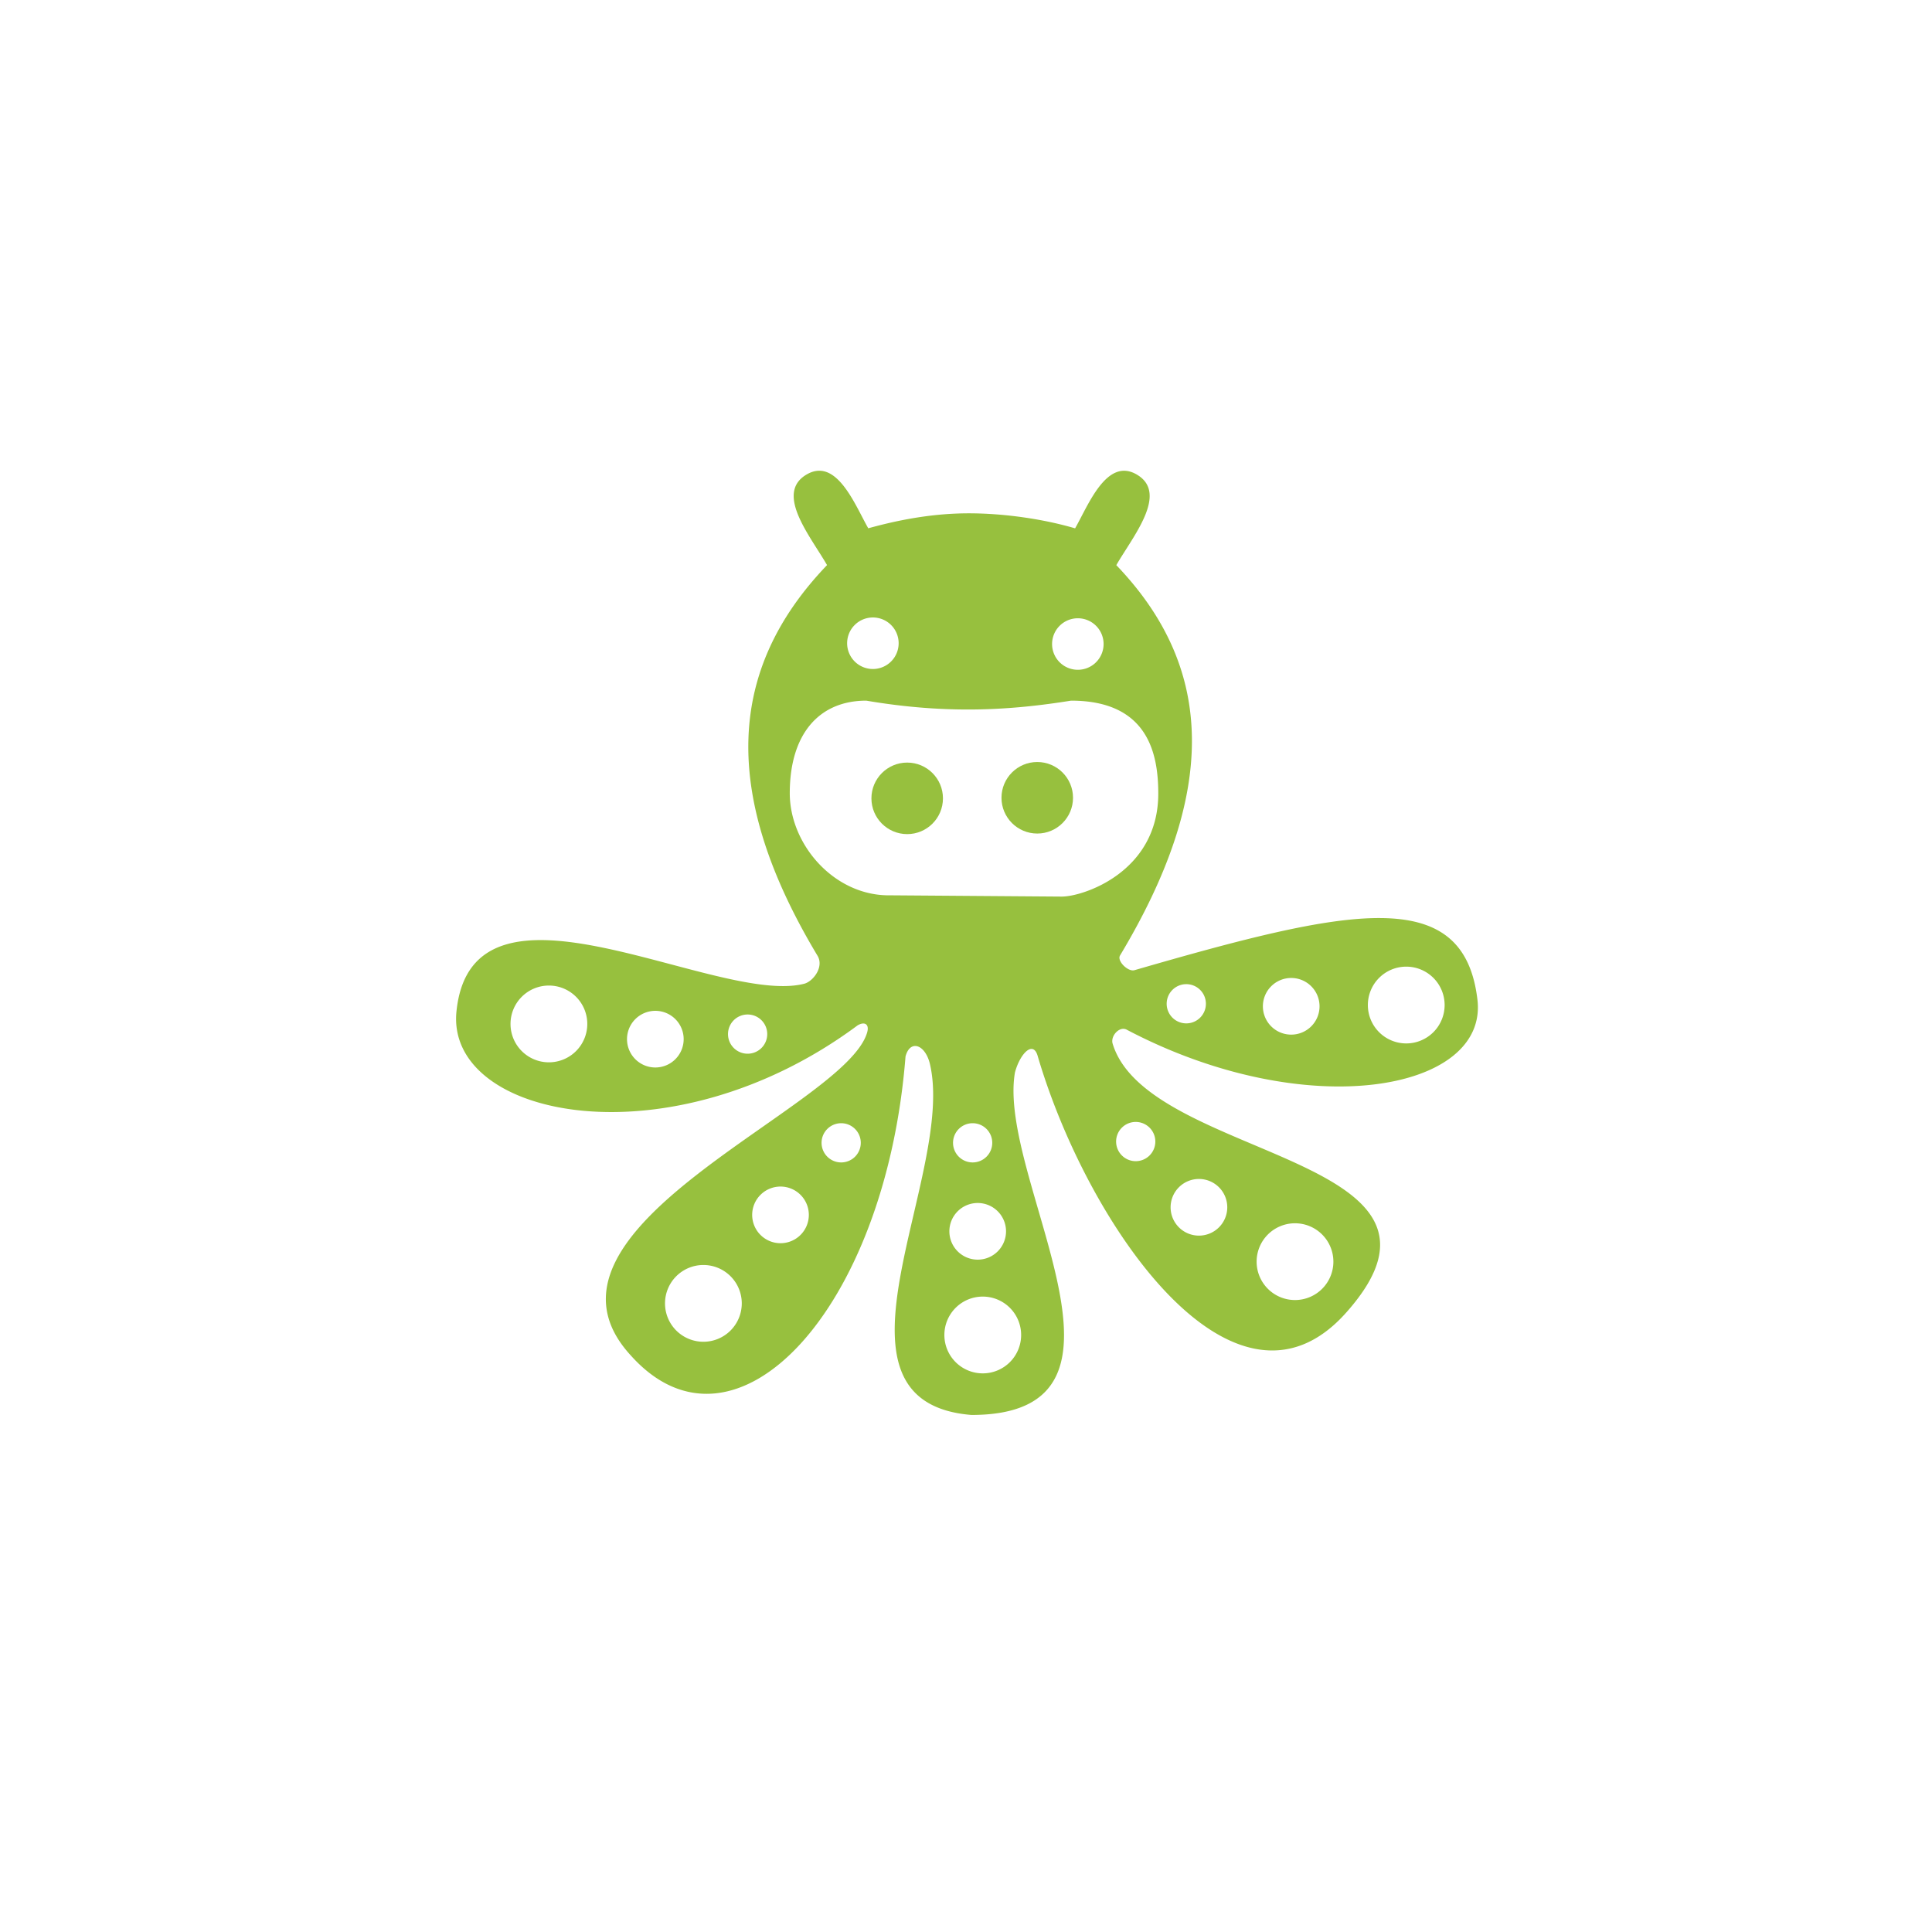 <?xml version="1.0" encoding="UTF-8" standalone="no"?>
<!-- Created with Inkscape (http://www.inkscape.org/) -->

<svg
   width="144"
   height="144"
   viewBox="0 0 144 144"
   id="svg2"
   version="1.1"
   inkscape:version="1.1.1 (3bf5ae0d25, 2021-09-20)"
   sodipodi:docname="monochrome_icon.svg"
   xmlns:inkscape="http://www.inkscape.org/namespaces/inkscape"
   xmlns:sodipodi="http://sodipodi.sourceforge.net/DTD/sodipodi-0.dtd"
   xmlns="http://www.w3.org/2000/svg"
   xmlns:svg="http://www.w3.org/2000/svg"
   xmlns:rdf="http://www.w3.org/1999/02/22-rdf-syntax-ns#"
   xmlns:cc="http://creativecommons.org/ns#"
   xmlns:dc="http://purl.org/dc/elements/1.1/">
  <defs
     id="defs4">
    <linearGradient
       id="linearGradient4270"
       inkscape:swatch="solid">
      <stop
         style="stop-color:#000000;stop-opacity:1;"
         offset="0"
         id="stop4272" />
    </linearGradient>
    <filter
       style="color-interpolation-filters:sRGB;"
       inkscape:label="Drop Shadow"
       id="filter4378">
      <feFlood
         flood-opacity="0.498"
         flood-color="rgb(0,0,0)"
         result="flood"
         id="feFlood4380" />
      <feComposite
         in="flood"
         in2="SourceGraphic"
         operator="in"
         result="composite1"
         id="feComposite4382" />
      <feGaussianBlur
         in="composite1"
         stdDeviation="0.5"
         result="blur"
         id="feGaussianBlur4384" />
      <feOffset
         dx="1"
         dy="1"
         result="offset"
         id="feOffset4386" />
      <feComposite
         in="SourceGraphic"
         in2="offset"
         operator="over"
         result="composite2"
         id="feComposite4388" />
    </filter>
    <filter
       style="color-interpolation-filters:sRGB"
       inkscape:label="Drop Shadow"
       id="filter4378-7">
      <feFlood
         flood-opacity="0.498"
         flood-color="rgb(0,0,0)"
         result="flood"
         id="feFlood4380-0" />
      <feComposite
         in="flood"
         in2="SourceGraphic"
         operator="in"
         result="composite1"
         id="feComposite4382-9" />
      <feGaussianBlur
         in="composite1"
         stdDeviation="0.5"
         result="blur"
         id="feGaussianBlur4384-3" />
      <feOffset
         dx="1"
         dy="1"
         result="offset"
         id="feOffset4386-6" />
      <feComposite
         in="SourceGraphic"
         in2="offset"
         operator="over"
         result="composite2"
         id="feComposite4388-0" />
    </filter>
  </defs>
  <sodipodi:namedview
     id="base"
     pagecolor="#ffffff"
     bordercolor="#666666"
     borderopacity="1.0"
     inkscape:pageopacity="0.0"
     inkscape:pageshadow="2"
     inkscape:zoom="1.4142136"
     inkscape:cx="-4.5961941"
     inkscape:cy="-55.507883"
     inkscape:document-units="px"
     inkscape:current-layer="layer1"
     showgrid="false"
     units="px"
     inkscape:window-width="1515"
     inkscape:window-height="965"
     inkscape:window-x="0"
     inkscape:window-y="0"
     inkscape:window-maximized="1"
     inkscape:pagecheckerboard="0" />
  <g
     inkscape:groupmode="layer"
     id="layer3"
     inkscape:label="Eyes"
     style="display:inline;opacity:1" />
  <g
     inkscape:label="Body"
     inkscape:groupmode="layer"
     id="layer1"
     transform="translate(0,-908.362)"
     style="display:inline">
    <g
       id="g2462"
       transform="matrix(0.533,0,0,0.533,33.661,457.056)">
      <g
         id="g4278-75"
         transform="matrix(0.634,0,0,0.643,23.457,926.389)"
         style="display:inline;opacity:1;fill:#97c03e;fill-opacity:1">
        <ellipse
           ry="7.778"
           rx="7.889"
           cy="49.734"
           cx="63.485"
           id="path4242-3"
           style="fill:#97c03e;fill-opacity:1;stroke:none" />
        <ellipse
           ry="2.519"
           rx="2.555"
           cy="49.778"
           cx="63.565"
           id="path4242-6-5"
           style="fill:#97c03e;fill-opacity:1;stroke:none" />
      </g>
      <g
         transform="matrix(0.634,0,0,0.643,41.645,926.309)"
         style="display:inline;opacity:1;fill:#97c03e;fill-opacity:1"
         id="g4278-7-6">
        <ellipse
           ry="7.778"
           rx="7.889"
           cy="49.734"
           cx="63.485"
           id="path4242-5-2"
           style="fill:#97c03e;fill-opacity:1;stroke:none" />
        <ellipse
           ry="2.519"
           rx="2.555"
           cy="49.778"
           cx="63.565"
           id="path4242-6-3-9"
           style="fill:#97c03e;fill-opacity:1;stroke:none" />
      </g>
      <path
         style="fill:#97c03e;fill-opacity:1;fill-rule:evenodd;stroke:none;stroke-width:0.998px;stroke-linecap:butt;stroke-linejoin:miter;stroke-opacity:1"
         d="m 51.162,4.203 c -0.477,0.041 -0.977,0.202 -1.504,0.508 -4.535,2.631 0.544,8.678 2.842,12.678 -13.923,14.524 -14.932,31.949 -1.367,54.568 1.02,1.593 -0.583,3.657 -1.826,3.975 C 37.059,79.065 2.884,58.088 0.678,79.803 -0.847,94.81 30.612,101.18 56.775,81.75 c 1.018,-0.591 1.645,-0.13 1.342,0.959 -2.956,10.596 -49.485,27.407 -33.039,45.225 14.515,16.174 35.595,-6.289 38.396,-41.838 0.628,-2.355 2.675,-1.72 3.375,0.906 3.813,15.468 -16.642,47.387 5.834,49.23 26.637,0 3.518,-33.108 6.094,-47.898 0.7,-2.626 2.569,-4.588 3.197,-2.232 7.024,23.838 27.623,53.413 43.193,35.736 19.445,-21.96 -27.797,-21.19 -32.732,-37.531 -0.327,-1.082 0.984,-2.524 2.002,-1.934 25.108,13.199 50.516,8.601 49.014,-4.199 -1.913,-16.292 -18.023,-12.798 -47.967,-4.137 -0.895,0.259 -2.496,-1.308 -2.004,-2.076 13.564,-22.619 13.392,-40.043 -0.531,-54.566 2.298,-4 7.378,-10.049 2.844,-12.68 -4.214,-2.444 -6.797,4.383 -8.607,7.533 -4.504,-1.327 -10.034,-2.1 -14.852,-2.1 -4.856,0 -9.544,0.838 -14.07,2.094 C 56.68,9.486 54.504,3.915 51.162,4.203 Z m 7.748,20.51 a 3.602,3.602 0 0 1 3.602,3.602 3.602,3.602 0 0 1 -3.602,3.604 3.602,3.602 0 0 1 -3.602,-3.604 3.602,3.602 0 0 1 3.602,-3.602 z m 28.66,0.111 a 3.602,3.602 0 0 1 3.602,3.602 3.602,3.602 0 0 1 -3.602,3.602 3.602,3.602 0 0 1 -3.602,-3.602 3.602,3.602 0 0 1 3.602,-3.602 z M 57.982,36.344 c 11.5,1.954 20.412,1.319 28.639,0 10.8,0 12.197,7.469 12.197,12.992 0,11.002 -10.558,14.43 -13.523,14.408 L 61.342,63.566 c -7.786,0.133 -14.055,-7.056 -14.055,-14.275 0,-8.4 4.193,-12.947 10.695,-12.947 z m 75.512,37.197 a 5.367,5.367 0 0 1 5.367,5.367 5.367,5.367 0 0 1 -5.367,5.369 5.367,5.367 0 0 1 -5.367,-5.369 5.367,5.367 0 0 1 5.367,-5.367 z M 117.408,75.125 a 3.961,3.961 0 0 1 3.961,3.961 3.961,3.961 0 0 1 -3.961,3.961 3.961,3.961 0 0 1 -3.961,-3.961 3.961,3.961 0 0 1 3.961,-3.961 z m -14.674,0.865 a 2.742,2.742 0 0 1 2.744,2.742 2.742,2.742 0 0 1 -2.744,2.742 2.742,2.742 0 0 1 -2.742,-2.742 2.742,2.742 0 0 1 2.742,-2.742 z m -89.131,0.195 a 5.367,5.367 0 0 1 5.369,5.367 5.367,5.367 0 0 1 -5.369,5.367 5.367,5.367 0 0 1 -5.367,-5.367 5.367,5.367 0 0 1 5.367,-5.367 z m 14.885,3.535 a 3.961,3.961 0 0 1 3.961,3.961 3.961,3.961 0 0 1 -3.961,3.961 3.961,3.961 0 0 1 -3.961,-3.961 3.961,3.961 0 0 1 3.961,-3.961 z m 12.906,0.512 a 2.742,2.742 0 0 1 2.742,2.742 2.742,2.742 0 0 1 -2.742,2.742 2.742,2.742 0 0 1 -2.744,-2.742 2.742,2.742 0 0 1 2.744,-2.742 z m 54.27,15.025 a 2.742,2.742 0 0 1 2.742,2.744 2.742,2.742 0 0 1 -2.742,2.742 2.742,2.742 0 0 1 -2.742,-2.742 2.742,2.742 0 0 1 2.742,-2.744 z m -41.189,0.178 a 2.742,2.742 0 0 1 2.742,2.742 2.742,2.742 0 0 1 -2.742,2.742 2.742,2.742 0 0 1 -2.742,-2.742 2.742,2.742 0 0 1 2.742,-2.742 z m 18.385,0 a 2.742,2.742 0 0 1 2.742,2.742 2.742,2.742 0 0 1 -2.742,2.742 2.742,2.742 0 0 1 -2.742,-2.742 2.742,2.742 0 0 1 2.742,-2.742 z m 31.643,7.797 a 3.961,3.961 0 0 1 3.963,3.961 3.961,3.961 0 0 1 -3.963,3.961 3.961,3.961 0 0 1 -3.961,-3.961 3.961,3.961 0 0 1 3.961,-3.961 z m -58.512,1.061 a 3.961,3.961 0 0 1 3.961,3.961 3.961,3.961 0 0 1 -3.961,3.961 3.961,3.961 0 0 1 -3.961,-3.961 3.961,3.961 0 0 1 3.961,-3.961 z m 27.576,2.299 a 3.961,3.961 0 0 1 3.961,3.961 3.961,3.961 0 0 1 -3.961,3.961 3.961,3.961 0 0 1 -3.961,-3.961 3.961,3.961 0 0 1 3.961,-3.961 z m 44.371,2.836 a 5.367,5.367 0 0 1 5.367,5.367 5.367,5.367 0 0 1 -5.367,5.367 5.367,5.367 0 0 1 -5.367,-5.367 5.367,5.367 0 0 1 5.367,-5.367 z m -82.73,5.834 a 5.367,5.367 0 0 1 5.367,5.367 5.367,5.367 0 0 1 -5.367,5.367 5.367,5.367 0 0 1 -5.367,-5.367 5.367,5.367 0 0 1 5.367,-5.367 z m 39.066,4.418 a 5.367,5.367 0 0 1 5.367,5.367 5.367,5.367 0 0 1 -5.367,5.369 5.367,5.367 0 0 1 -5.367,-5.369 5.367,5.367 0 0 1 5.367,-5.367 z"
         id="path4201"
         transform="translate(0,908.362)" />
    </g>
  </g>
  <g
     inkscape:groupmode="layer"
     id="layer5"
     inkscape:label="Skin"
     style="display:inline" />
  <g
     inkscape:groupmode="layer"
     id="layer4"
     inkscape:label="Eyes 2"
     style="display:inline" />
</svg>
